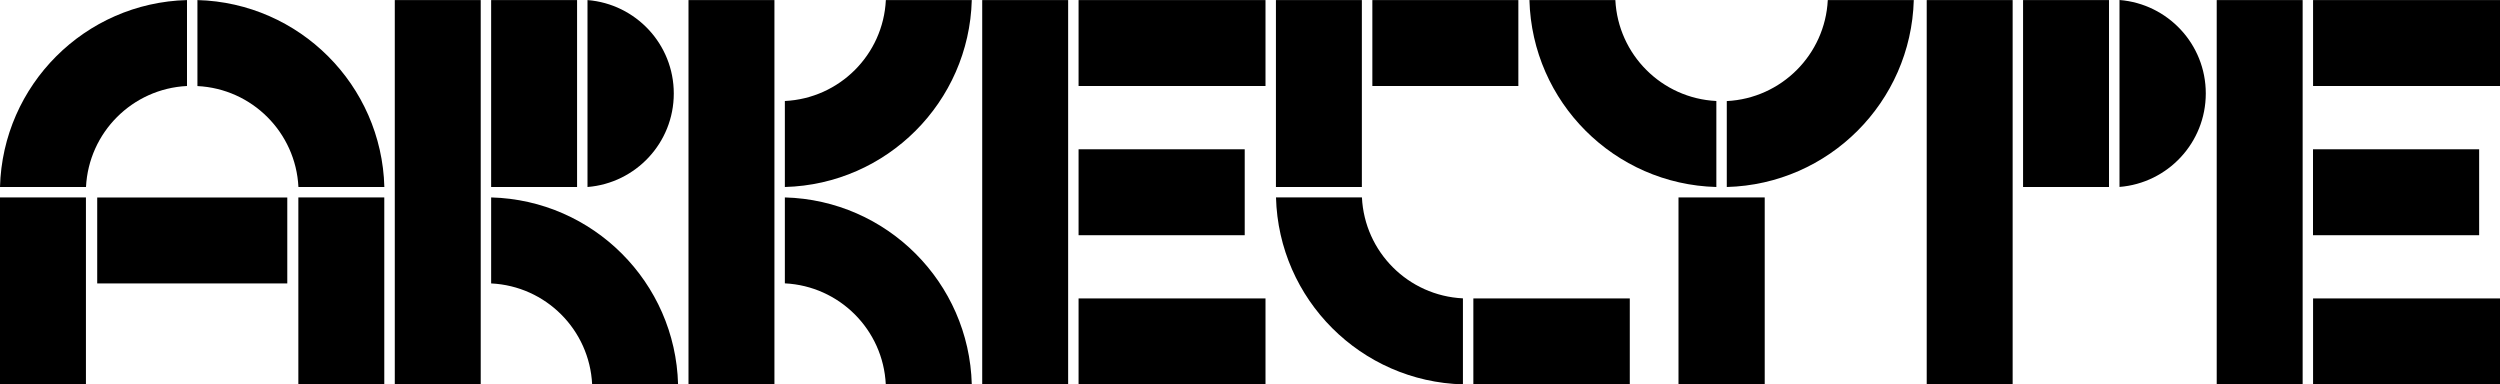 <?xml version="1.0" encoding="utf-8"?>
<!-- Generator: Adobe Illustrator 27.0.0, SVG Export Plug-In . SVG Version: 6.00 Build 0)  -->
<svg version="1.1" xmlns="http://www.w3.org/2000/svg" xmlns:xlink="http://www.w3.org/1999/xlink" x="0px" y="0px"
	 viewBox="0 0 3500 538.3" style="enable-background:new 0 0 3500 538.3;" xml:space="preserve">
<g id="MAIN">
	<rect x="417.7" y="276.4" width="120.3" height="261.7"/>
	<rect y="276.4" width="120.3" height="261.7"/>
	<rect x="136.1" y="276.5" width="266.1" height="120.3"/>
	<path d="M417.8,261.8h120.3C534.3,119,419.2,3.9,276.4,0.1v120.4C352.8,124.2,414,185.4,417.8,261.8z"/>
	<path d="M261.8,120.4l0-120.3C118.9,3.9,3.8,119,0,261.8l120.4,0C124.2,185.4,185.3,124.2,261.8,120.4z"/>
	<rect x="963.9" y="0.1" width="120.3" height="538.1"/>
	<path d="M1240.2,0.1l120.3,0c-3.8,142.9-118.9,257.9-261.7,261.7V141.4C1175.3,137.7,1236.5,76.5,1240.2,0.1z"/>
	<path d="M1098.8,396.7l0-120.3c142.9,3.8,257.9,118.9,261.7,261.7h-120.4C1236.4,461.7,1175.3,400.5,1098.8,396.7z"/>
	<rect x="1375.1" y="0.1" width="120.3" height="538.1"/>
	<rect x="1510" y="0.1" width="261.7" height="120.3"/>
	<rect x="1510" y="417.8" width="261.7" height="120.3"/>
	<rect x="1510" y="209" width="232.6" height="120.3"/>
	<rect x="3103.4" y="0.1" width="120.3" height="538.1"/>
	<rect x="3238.3" y="0.1" width="261.7" height="120.3"/>
	<rect x="3238.3" y="417.8" width="261.7" height="120.3"/>
	<rect x="3238.2" y="209" width="232.6" height="120.3"/>
	<rect x="1786.3" y="0.1" width="120.3" height="261.7"/>
	<path d="M1906.7,276.4l-120.3,0c3.8,142.9,118.9,257.9,261.7,261.7V417.7C1971.6,414,1910.4,352.8,1906.7,276.4z"/>
	<rect x="2062.7" y="417.8" width="219" height="120.3"/>
	<rect x="1921.3" y="0.1" width="204.4" height="120.3"/>
	<rect x="2349.9" y="276.4" width="120.7" height="261.9"/>
	<path d="M2261.5,0.1l-120.3,0C2145,143,2260.1,258,2402.9,261.8V141.4C2326.5,137.7,2265.3,76.5,2261.5,0.1z"/>
	<path d="M2417.5,141.5l0,120.3C2560.4,258,2675.4,143,2679.3,0.1l-120.4,0C2555.1,76.5,2493.9,137.7,2417.5,141.5z"/>
	<rect x="552.7" y="0.1" width="120.3" height="538.1"/>
	<rect x="687.6" y="0.1" width="120.3" height="261.7"/>
	<path d="M829,538.1l120.3,0c-3.8-142.9-118.9-257.9-261.7-261.7l0,120.4C764.1,400.5,825.3,461.7,829,538.1z"/>
	<path d="M822.5,0.1v261.7c67.6-5.4,120.8-61.9,120.8-130.9S890.1,5.5,822.5,0.1z"/>
	<rect x="2697.4" y="0.1" width="120.3" height="538.1"/>
	<rect x="2832.3" y="0.1" width="120.3" height="261.7"/>
	<path d="M2967.3,0v261.7c67.6-5.4,120.8-61.9,120.8-130.9S3034.9,5.4,2967.3,0z"/>
</g>
<g id="GUIDES">
</g>
</svg>

